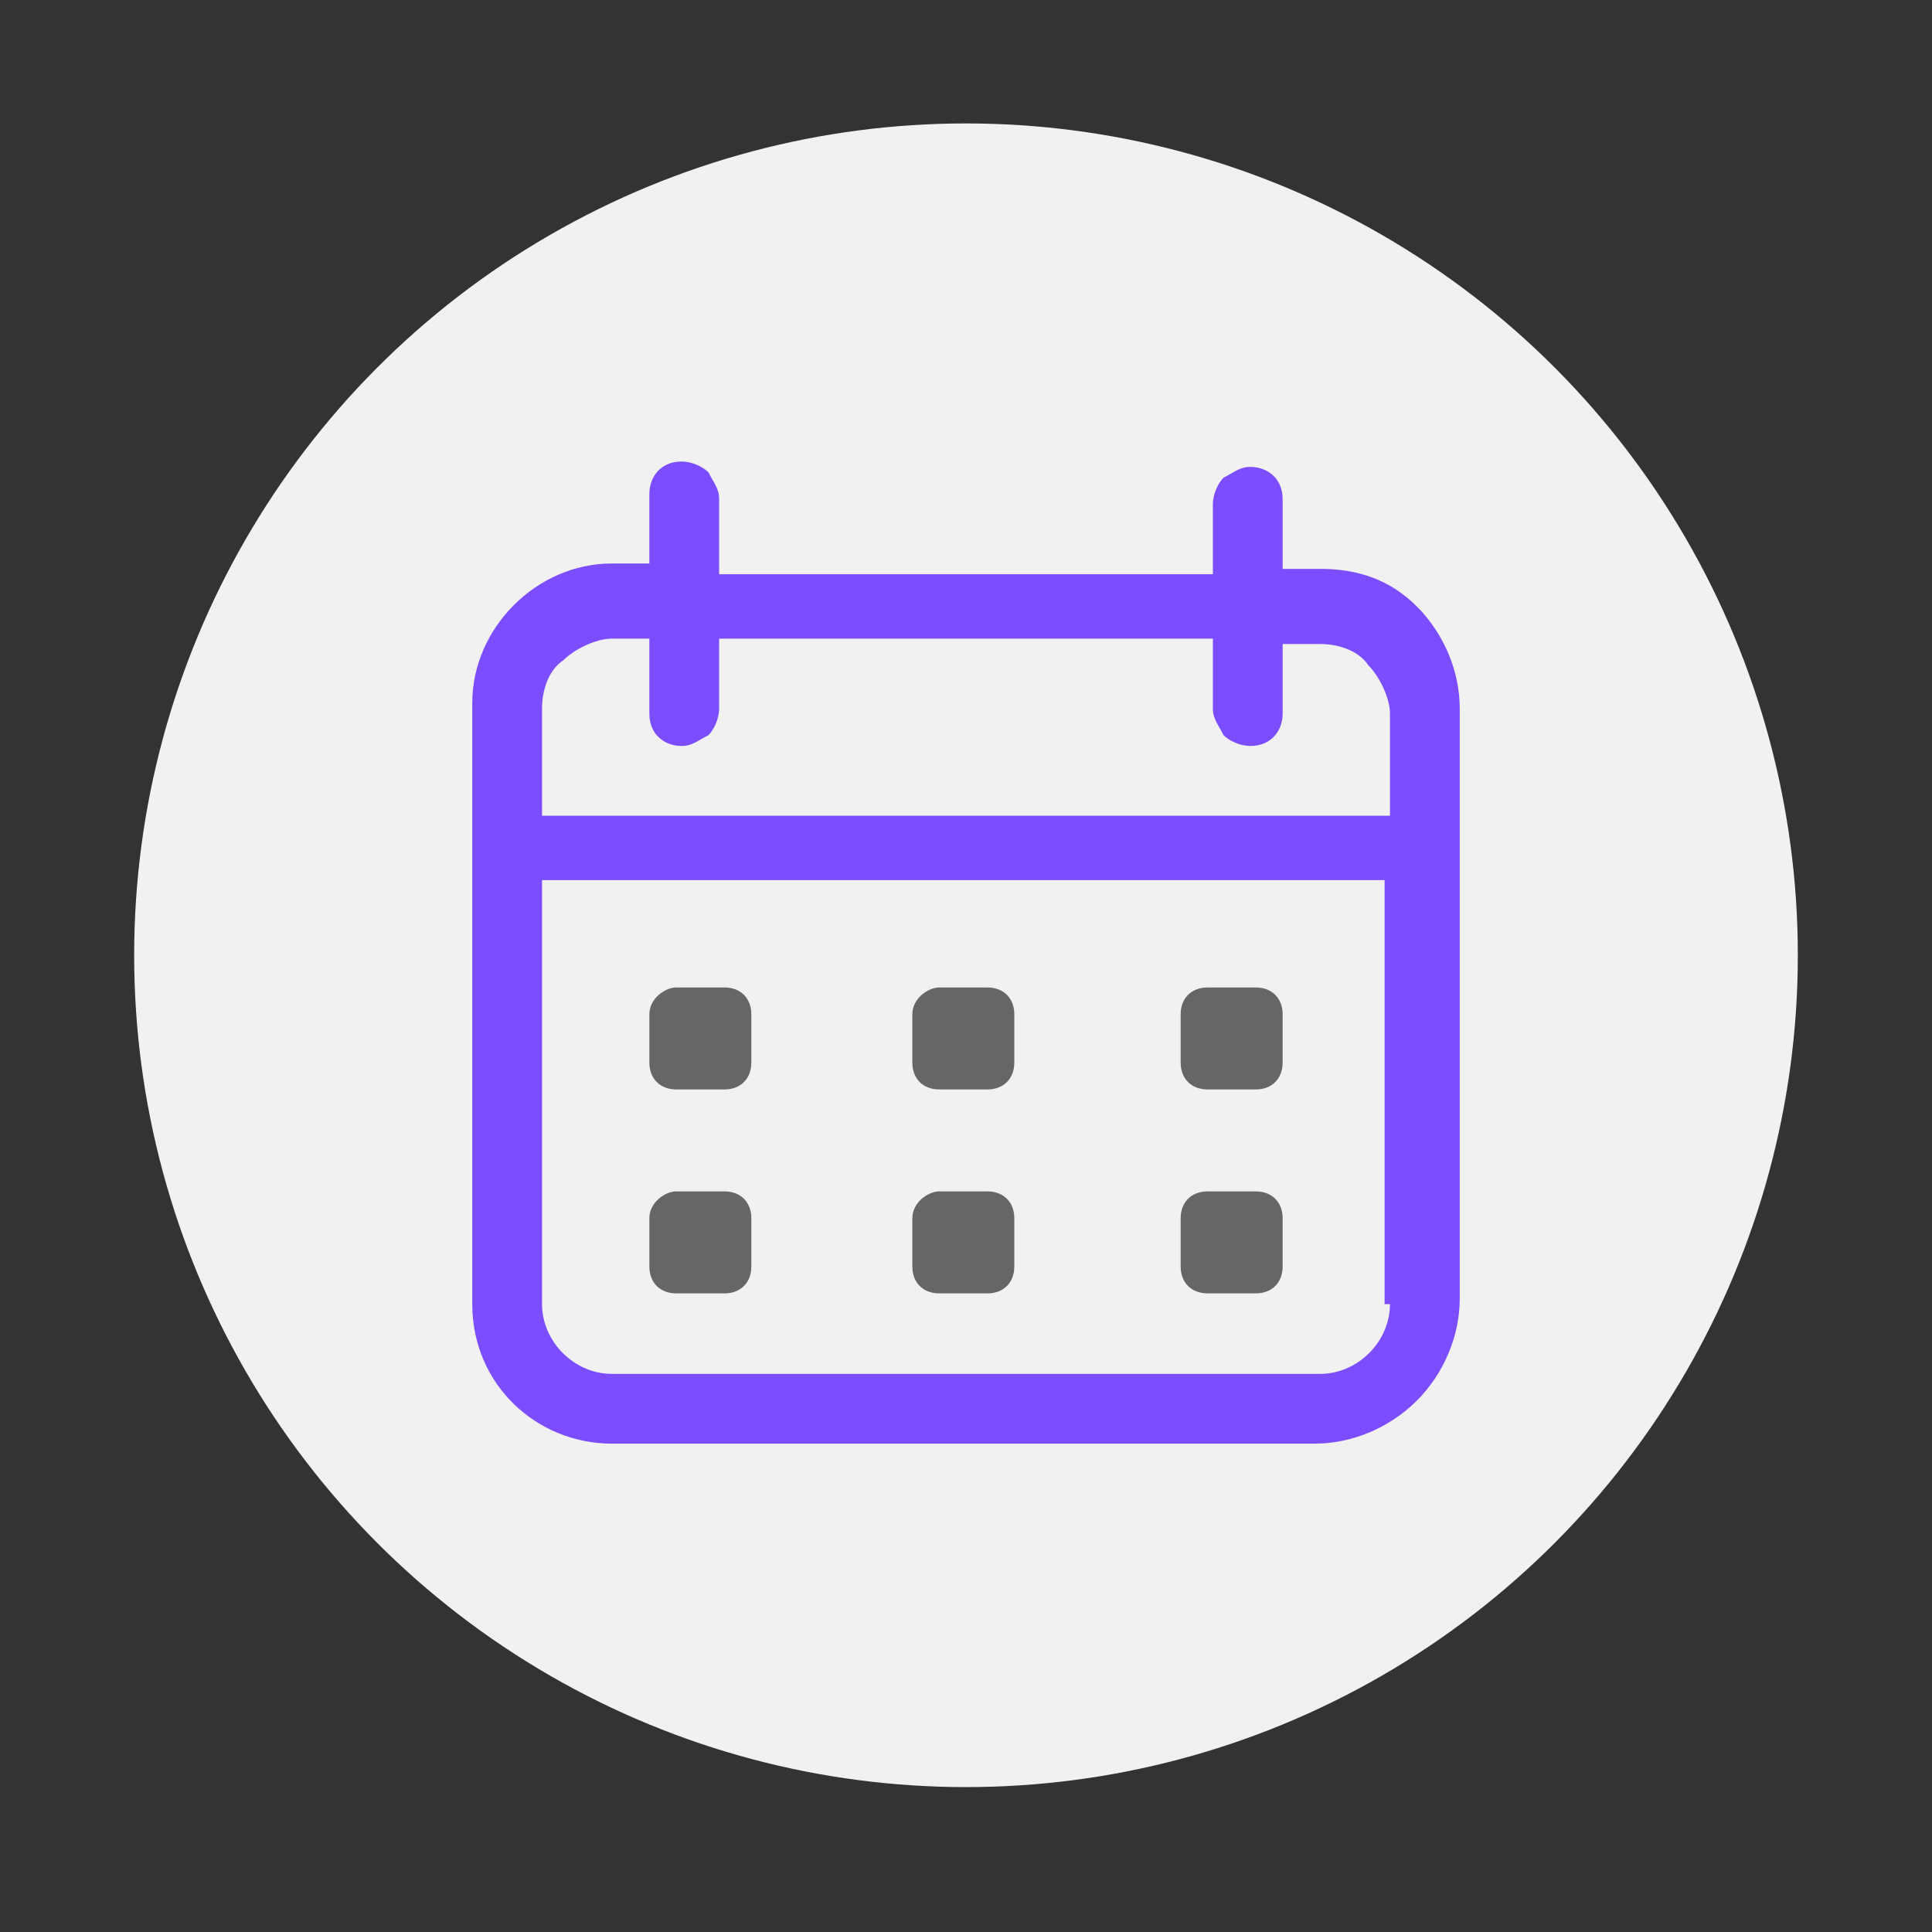 <?xml version="1.0" encoding="utf-8"?>
<!-- Generator: Adobe Illustrator 25.2.0, SVG Export Plug-In . SVG Version: 6.00 Build 0)  -->
<svg version="1.1" id="Layer_1" xmlns="http://www.w3.org/2000/svg" xmlns:xlink="http://www.w3.org/1999/xlink" x="0px" y="0px"
	 viewBox="0 0 36 36" style="enable-background:new 0 0 36 36;" xml:space="preserve">
<rect x="0" y="0" width="36" height="36" fill="#333333" stroke="none"/>
<style type="text/css">
	.st0{fill:#F1F1F1;}
	.st1{fill:#7C4DFF;}
	.st2{fill:#666666;}
</style>
<circle class="st0" cx="18" cy="17.8" r="15.5"/>
<path class="st1" d="M24.6,10.6h-0.7V9.3c0-0.4-0.3-0.6-0.6-0.6c-0.2,0-0.3,0.1-0.5,0.2c-0.1,0.1-0.2,0.3-0.2,0.5v1.3h-9.2V9.3
	c0-0.2-0.1-0.3-0.2-0.5c-0.1-0.1-0.3-0.2-0.5-0.2c-0.4,0-0.6,0.3-0.6,0.6v1.3h-0.7c-1.4,0-2.6,1.2-2.6,2.6v11.2
	c0,1.5,1.2,2.6,2.6,2.6c0,0,0,0,0,0h13.1c0.7,0,1.4-0.3,1.9-0.8c0.5-0.5,0.8-1.2,0.8-1.9V13.2c0-0.7-0.3-1.4-0.8-1.9
	C25.9,10.8,25.3,10.6,24.6,10.6z M25.9,24.3c0,0.7-0.6,1.3-1.3,1.3H11.4c-0.7,0-1.3-0.6-1.3-1.3v-7.9h15.7V24.3z M25.9,15.2H10.1v-2
	c0-0.3,0.1-0.7,0.4-0.9c0.2-0.2,0.6-0.4,0.9-0.4h0.7v1.4c0,0.4,0.3,0.6,0.6,0.6c0.2,0,0.3-0.1,0.5-0.2c0.1-0.1,0.2-0.3,0.2-0.5v-1.3
	h9.2v1.3c0,0.2,0.1,0.3,0.2,0.5c0.1,0.1,0.3,0.2,0.5,0.2c0.4,0,0.6-0.3,0.6-0.6v-1.3h0.7c0.3,0,0.7,0.1,0.9,0.4
	c0.2,0.2,0.4,0.6,0.4,0.9V15.2z"/>
<path class="st2" d="M12.6,18.4h0.9c0.3,0,0.5,0.2,0.5,0.5v0.9c0,0.3-0.2,0.5-0.5,0.5h-0.9c-0.3,0-0.5-0.2-0.5-0.5v-0.9
	C12.1,18.6,12.4,18.4,12.6,18.4z"/>
<path class="st2" d="M12.6,22.2h0.9c0.3,0,0.5,0.2,0.5,0.5v0.9c0,0.3-0.2,0.5-0.5,0.5h-0.9c-0.3,0-0.5-0.2-0.5-0.5v-0.9
	C12.1,22.4,12.4,22.2,12.6,22.2z"/>
<path class="st2" d="M17.5,18.4h0.9c0.3,0,0.5,0.2,0.5,0.5v0.9c0,0.3-0.2,0.5-0.5,0.5h-0.9c-0.3,0-0.5-0.2-0.5-0.5v-0.9
	C17,18.6,17.3,18.4,17.5,18.4z"/>
<path class="st2" d="M17.5,22.2h0.9c0.3,0,0.5,0.2,0.5,0.5v0.9c0,0.3-0.2,0.5-0.5,0.5h-0.9c-0.3,0-0.5-0.2-0.5-0.5v-0.9
	C17,22.4,17.3,22.2,17.5,22.2z"/>
<path class="st2" d="M22.5,18.4h0.9c0.3,0,0.5,0.2,0.5,0.5v0.9c0,0.3-0.2,0.5-0.5,0.5h-0.9c-0.3,0-0.5-0.2-0.5-0.5v-0.9
	C22,18.6,22.2,18.4,22.5,18.4z"/>
<path class="st2" d="M22.5,22.2h0.9c0.3,0,0.5,0.2,0.5,0.5v0.9c0,0.3-0.2,0.5-0.5,0.5h-0.9c-0.3,0-0.5-0.2-0.5-0.5v-0.9
	C22,22.4,22.2,22.2,22.5,22.2z"/>
</svg>
